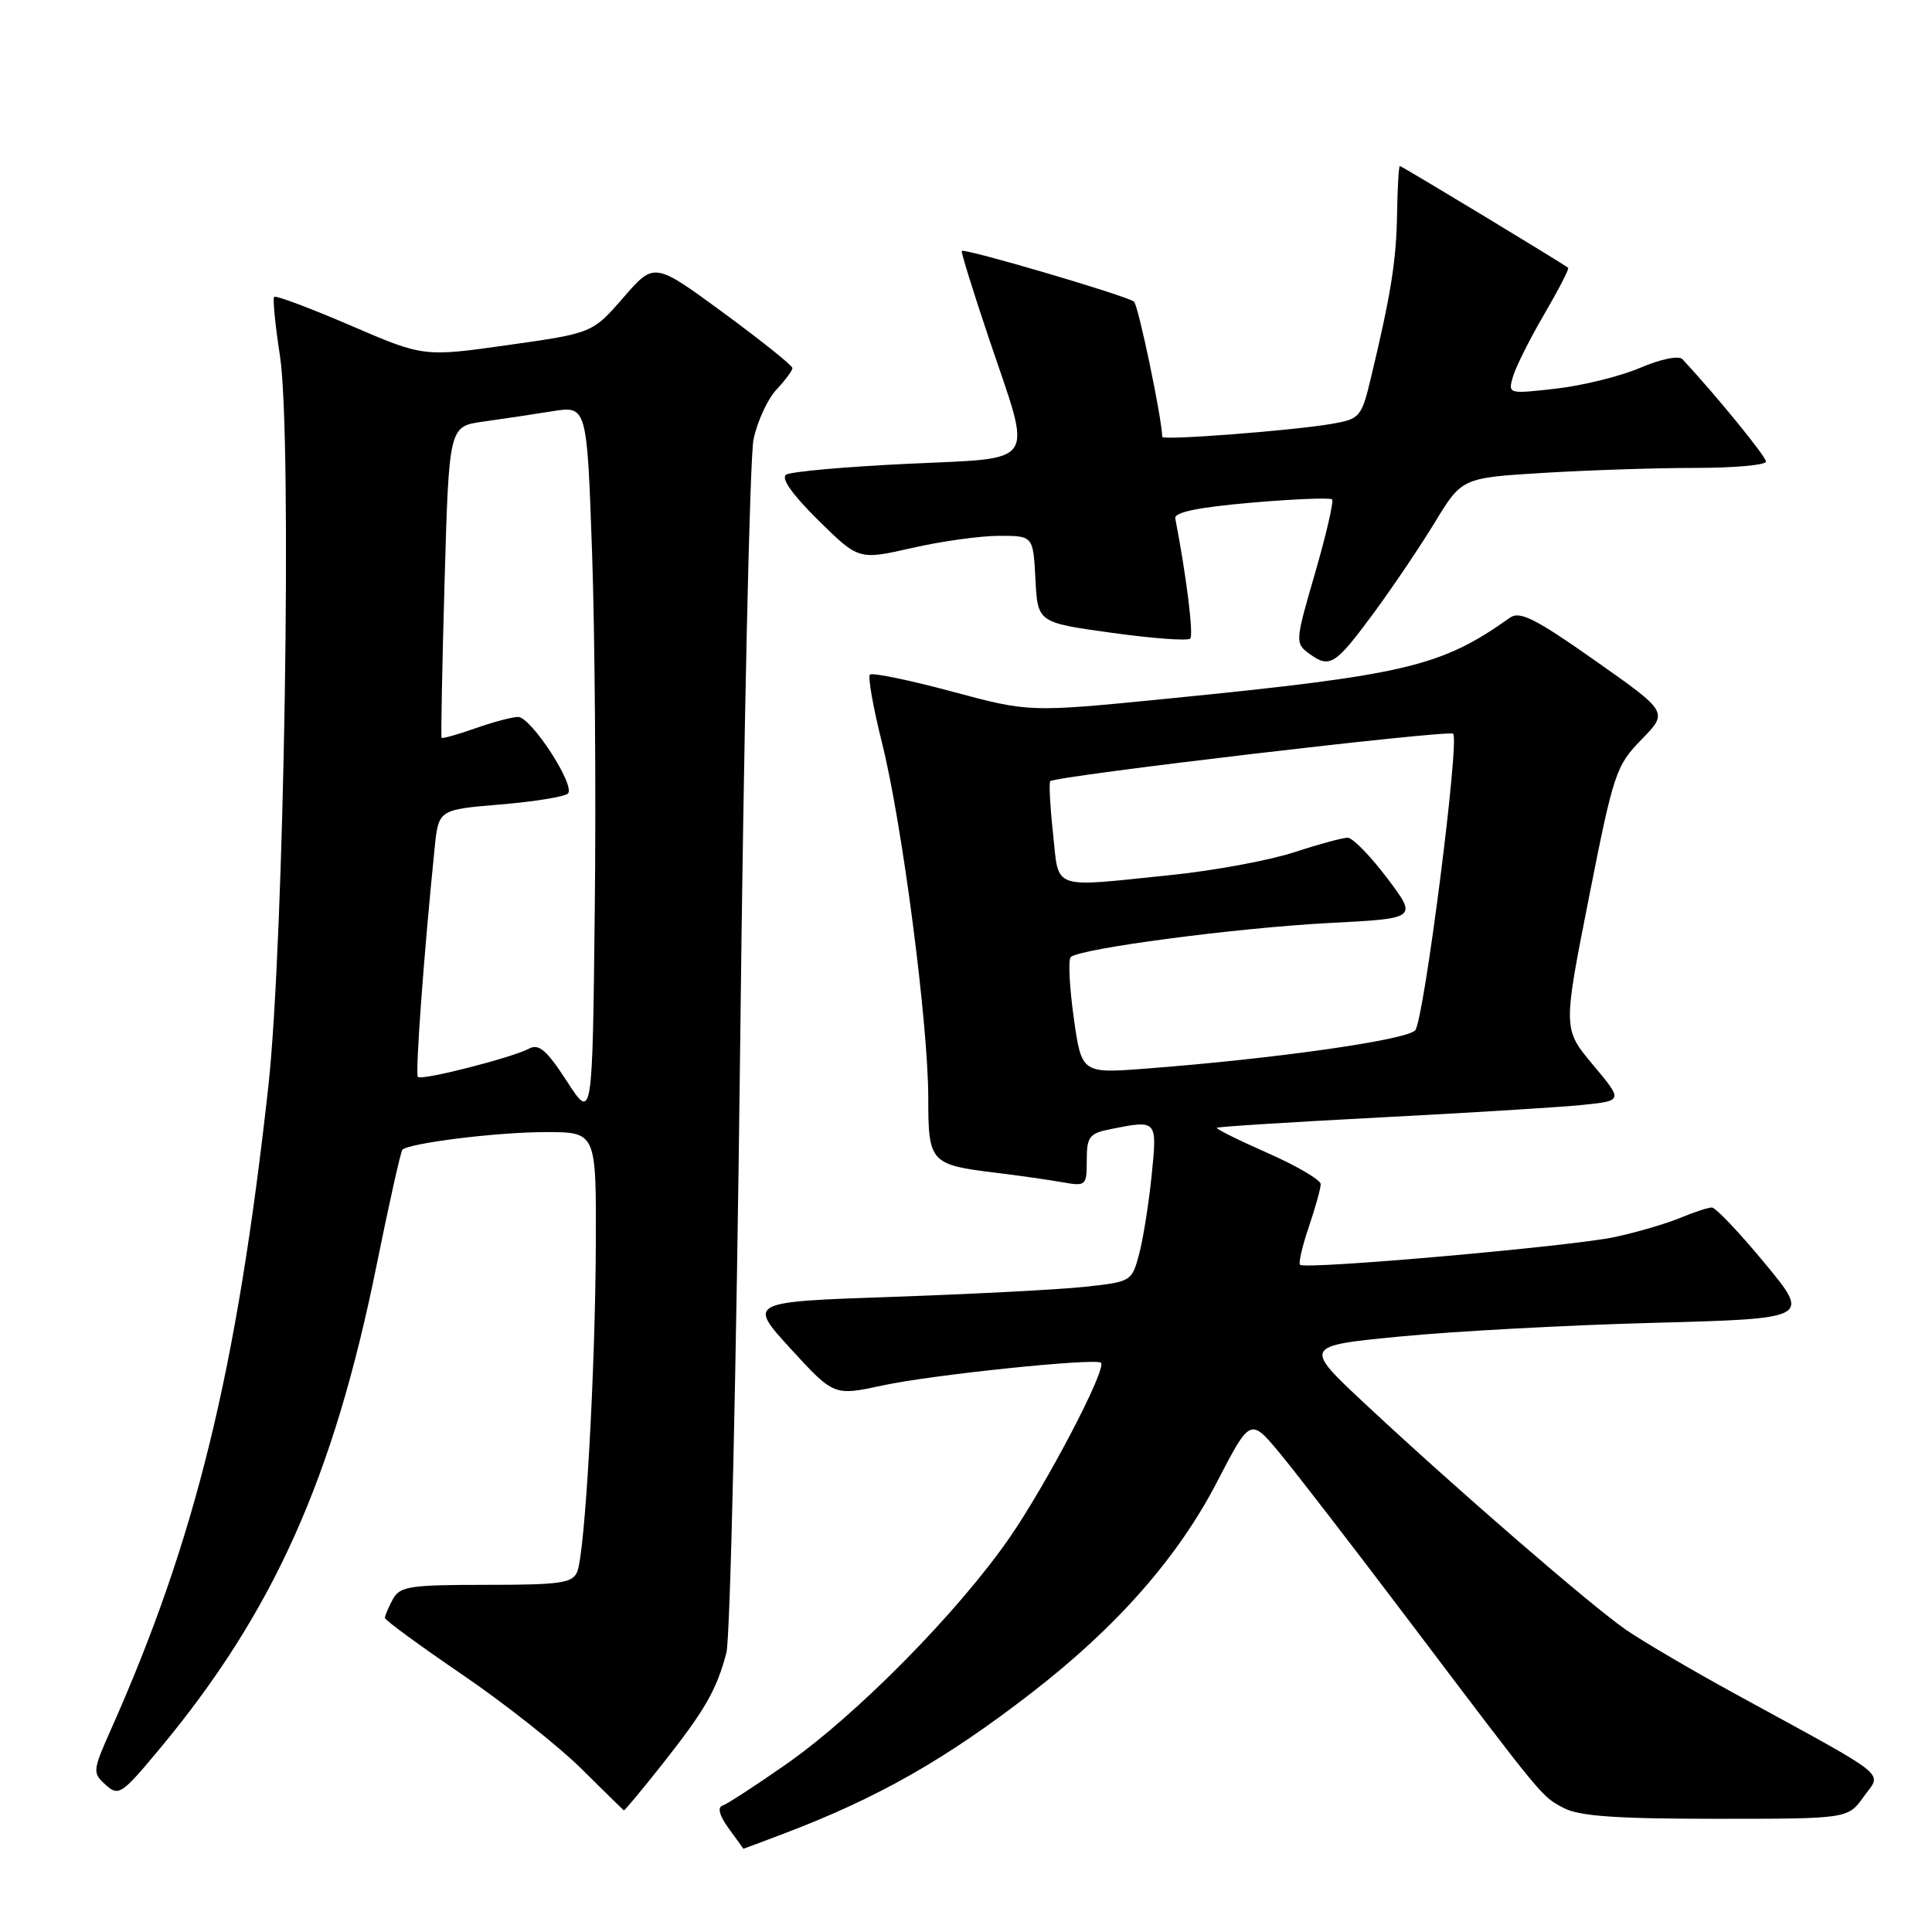 <?xml version="1.0" encoding="UTF-8" standalone="no"?>
<!DOCTYPE svg PUBLIC "-//W3C//DTD SVG 1.1//EN" "http://www.w3.org/Graphics/SVG/1.1/DTD/svg11.dtd" >
<svg xmlns="http://www.w3.org/2000/svg" xmlns:xlink="http://www.w3.org/1999/xlink" version="1.1" viewBox="0 0 256 256">
 <g >
 <path fill="currentColor"
d=" M 103.95 242.93 C 116.32 238.23 125.25 233.15 136.61 224.37 C 147.97 215.60 156.07 206.39 161.27 196.35 C 165.68 187.84 165.68 187.84 169.67 192.67 C 171.87 195.33 179.44 205.15 186.51 214.50 C 204.72 238.59 204.23 237.99 207.20 239.57 C 209.25 240.65 214.14 241.00 227.38 241.00 C 244.86 241.00 244.86 241.00 246.96 238.06 C 249.36 234.69 250.89 235.92 230.00 224.49 C 224.22 221.33 217.70 217.50 215.50 215.99 C 210.85 212.78 193.20 197.51 181.08 186.20 C 172.65 178.34 172.65 178.34 185.58 177.09 C 192.68 176.40 207.82 175.58 219.20 175.28 C 239.91 174.72 239.91 174.72 233.82 167.36 C 230.47 163.31 227.33 160.00 226.83 160.00 C 226.34 160.00 224.45 160.62 222.62 161.38 C 220.80 162.14 216.89 163.29 213.94 163.92 C 208.18 165.15 172.93 168.26 172.26 167.59 C 172.04 167.37 172.56 165.11 173.43 162.56 C 174.29 160.01 175.00 157.47 175.00 156.91 C 175.00 156.35 171.84 154.49 167.99 152.79 C 164.13 151.09 161.09 149.58 161.24 149.44 C 161.38 149.29 171.18 148.68 183.00 148.06 C 194.82 147.45 206.88 146.70 209.78 146.40 C 215.06 145.85 215.06 145.85 211.08 141.10 C 207.10 136.35 207.10 136.35 210.53 118.99 C 213.80 102.43 214.12 101.46 217.51 97.99 C 221.06 94.36 221.06 94.36 211.37 87.54 C 203.49 81.99 201.38 80.92 200.09 81.84 C 190.91 88.36 186.31 89.44 154.45 92.60 C 136.39 94.39 136.39 94.39 126.10 91.62 C 120.44 90.10 115.57 89.10 115.27 89.39 C 114.98 89.69 115.70 93.76 116.87 98.43 C 119.54 109.07 123.00 135.66 123.00 145.50 C 123.00 154.05 123.26 154.34 132.00 155.40 C 135.03 155.77 138.96 156.33 140.75 156.65 C 143.91 157.21 144.00 157.12 144.00 153.74 C 144.00 150.63 144.34 150.18 147.13 149.62 C 153.37 148.38 153.34 148.35 152.60 155.75 C 152.22 159.46 151.48 164.15 150.94 166.17 C 149.98 169.80 149.88 169.85 143.73 170.51 C 140.30 170.88 128.86 171.47 118.29 171.84 C 99.08 172.50 99.08 172.50 104.79 178.74 C 110.50 184.97 110.50 184.97 117.00 183.57 C 123.52 182.16 145.17 179.92 145.88 180.57 C 146.70 181.33 138.77 196.51 133.78 203.74 C 126.99 213.57 113.51 227.25 104.18 233.76 C 100.15 236.58 96.35 239.05 95.74 239.25 C 95.03 239.49 95.33 240.59 96.56 242.28 C 97.63 243.74 98.50 244.95 98.50 244.97 C 98.50 244.99 100.95 244.07 103.95 242.93 Z  M 87.77 233.75 C 93.42 226.60 94.93 223.97 96.25 219.02 C 96.76 217.09 97.58 181.07 98.07 139.00 C 98.55 96.92 99.35 60.56 99.85 58.20 C 100.35 55.83 101.71 52.88 102.88 51.63 C 104.04 50.39 105.00 49.10 105.00 48.77 C 105.00 48.43 100.88 45.14 95.85 41.44 C 86.69 34.72 86.69 34.72 82.60 39.43 C 78.50 44.14 78.50 44.14 67.32 45.72 C 56.13 47.30 56.13 47.30 46.43 43.12 C 41.09 40.82 36.55 39.12 36.33 39.34 C 36.12 39.55 36.46 43.05 37.09 47.11 C 38.74 57.65 37.67 124.91 35.55 144.00 C 31.38 181.69 25.93 203.93 14.70 229.17 C 12.27 234.64 12.24 234.91 13.99 236.49 C 15.71 238.05 16.11 237.79 21.08 231.82 C 36.21 213.67 44.20 195.87 49.92 167.55 C 51.57 159.41 53.10 152.57 53.32 152.35 C 54.21 151.46 65.89 150.01 72.25 150.01 C 79.00 150.00 79.00 150.00 78.95 164.75 C 78.89 181.61 77.53 205.66 76.49 208.25 C 75.88 209.77 74.31 210.00 64.43 210.00 C 54.22 210.00 52.97 210.20 52.04 211.93 C 51.47 213.00 51.00 214.10 51.00 214.38 C 51.00 214.67 55.61 218.05 61.25 221.89 C 66.89 225.74 73.97 231.34 77.00 234.33 C 80.03 237.33 82.57 239.83 82.66 239.89 C 82.75 239.95 85.05 237.19 87.77 233.75 Z  M 182.00 81.26 C 184.47 77.91 188.12 72.50 190.11 69.24 C 193.71 63.32 193.71 63.32 204.51 62.66 C 210.45 62.30 219.52 62.00 224.66 62.00 C 229.80 62.00 234.00 61.62 234.00 61.16 C 234.00 60.48 227.41 52.41 222.94 47.60 C 222.46 47.08 220.09 47.56 217.30 48.75 C 214.66 49.87 209.64 51.11 206.15 51.50 C 199.81 52.22 199.80 52.21 200.49 49.86 C 200.88 48.56 202.74 44.85 204.63 41.62 C 206.52 38.38 207.94 35.63 207.79 35.49 C 207.17 34.96 185.75 22.00 185.49 22.00 C 185.34 22.00 185.18 24.83 185.12 28.28 C 185.03 34.45 184.31 39.00 181.67 50.00 C 180.40 55.30 180.22 55.51 176.43 56.17 C 171.24 57.06 154.00 58.38 154.00 57.89 C 153.99 55.58 150.84 40.47 150.26 39.97 C 149.40 39.22 127.79 32.86 127.44 33.25 C 127.32 33.39 128.96 38.67 131.09 45.00 C 136.83 62.01 137.75 60.61 120.17 61.46 C 112.01 61.85 104.82 62.49 104.18 62.89 C 103.44 63.35 104.93 65.47 108.40 68.91 C 113.78 74.21 113.78 74.21 120.84 72.61 C 124.72 71.72 129.92 71.00 132.40 71.00 C 136.90 71.00 136.90 71.00 137.20 76.75 C 137.50 82.49 137.50 82.49 147.31 83.85 C 152.71 84.60 157.39 84.94 157.71 84.62 C 158.18 84.15 157.20 76.29 155.73 68.69 C 155.57 67.88 158.74 67.22 165.78 66.61 C 171.43 66.12 176.26 65.93 176.51 66.17 C 176.75 66.42 175.74 70.80 174.26 75.91 C 171.61 85.03 171.59 85.23 173.49 86.62 C 176.20 88.60 176.92 88.14 182.00 81.26 Z  M 142.28 134.87 C 141.71 130.82 141.53 127.20 141.87 126.83 C 142.94 125.70 163.88 122.94 176.17 122.30 C 187.84 121.70 187.84 121.70 183.80 116.35 C 181.58 113.41 179.23 111.00 178.57 111.00 C 177.92 111.00 174.71 111.87 171.44 112.94 C 168.17 114.01 160.87 115.36 155.21 115.94 C 139.07 117.60 140.35 118.05 139.53 110.42 C 139.14 106.80 138.98 103.69 139.16 103.51 C 139.87 102.82 192.01 96.68 192.55 97.22 C 193.43 98.09 188.70 135.05 187.53 136.51 C 186.50 137.79 169.05 140.28 151.91 141.59 C 143.32 142.25 143.32 142.25 142.28 134.87 Z  M 75.12 143.28 C 72.44 139.15 71.40 138.25 70.10 138.95 C 67.83 140.16 55.87 143.21 55.37 142.70 C 55.00 142.33 56.17 126.33 57.59 112.39 C 58.11 107.28 58.11 107.28 66.30 106.60 C 70.80 106.22 74.83 105.57 75.25 105.15 C 76.29 104.11 70.37 95.00 68.65 95.00 C 67.88 95.00 65.32 95.68 62.97 96.51 C 60.61 97.34 58.61 97.90 58.51 97.76 C 58.41 97.62 58.59 88.28 58.91 77.00 C 59.50 56.50 59.50 56.50 64.00 55.87 C 66.47 55.53 70.59 54.91 73.14 54.50 C 77.77 53.76 77.77 53.76 78.45 73.13 C 78.82 83.78 78.99 105.10 78.81 120.50 C 78.50 148.50 78.50 148.50 75.12 143.28 Z "/>
</g>
</svg>